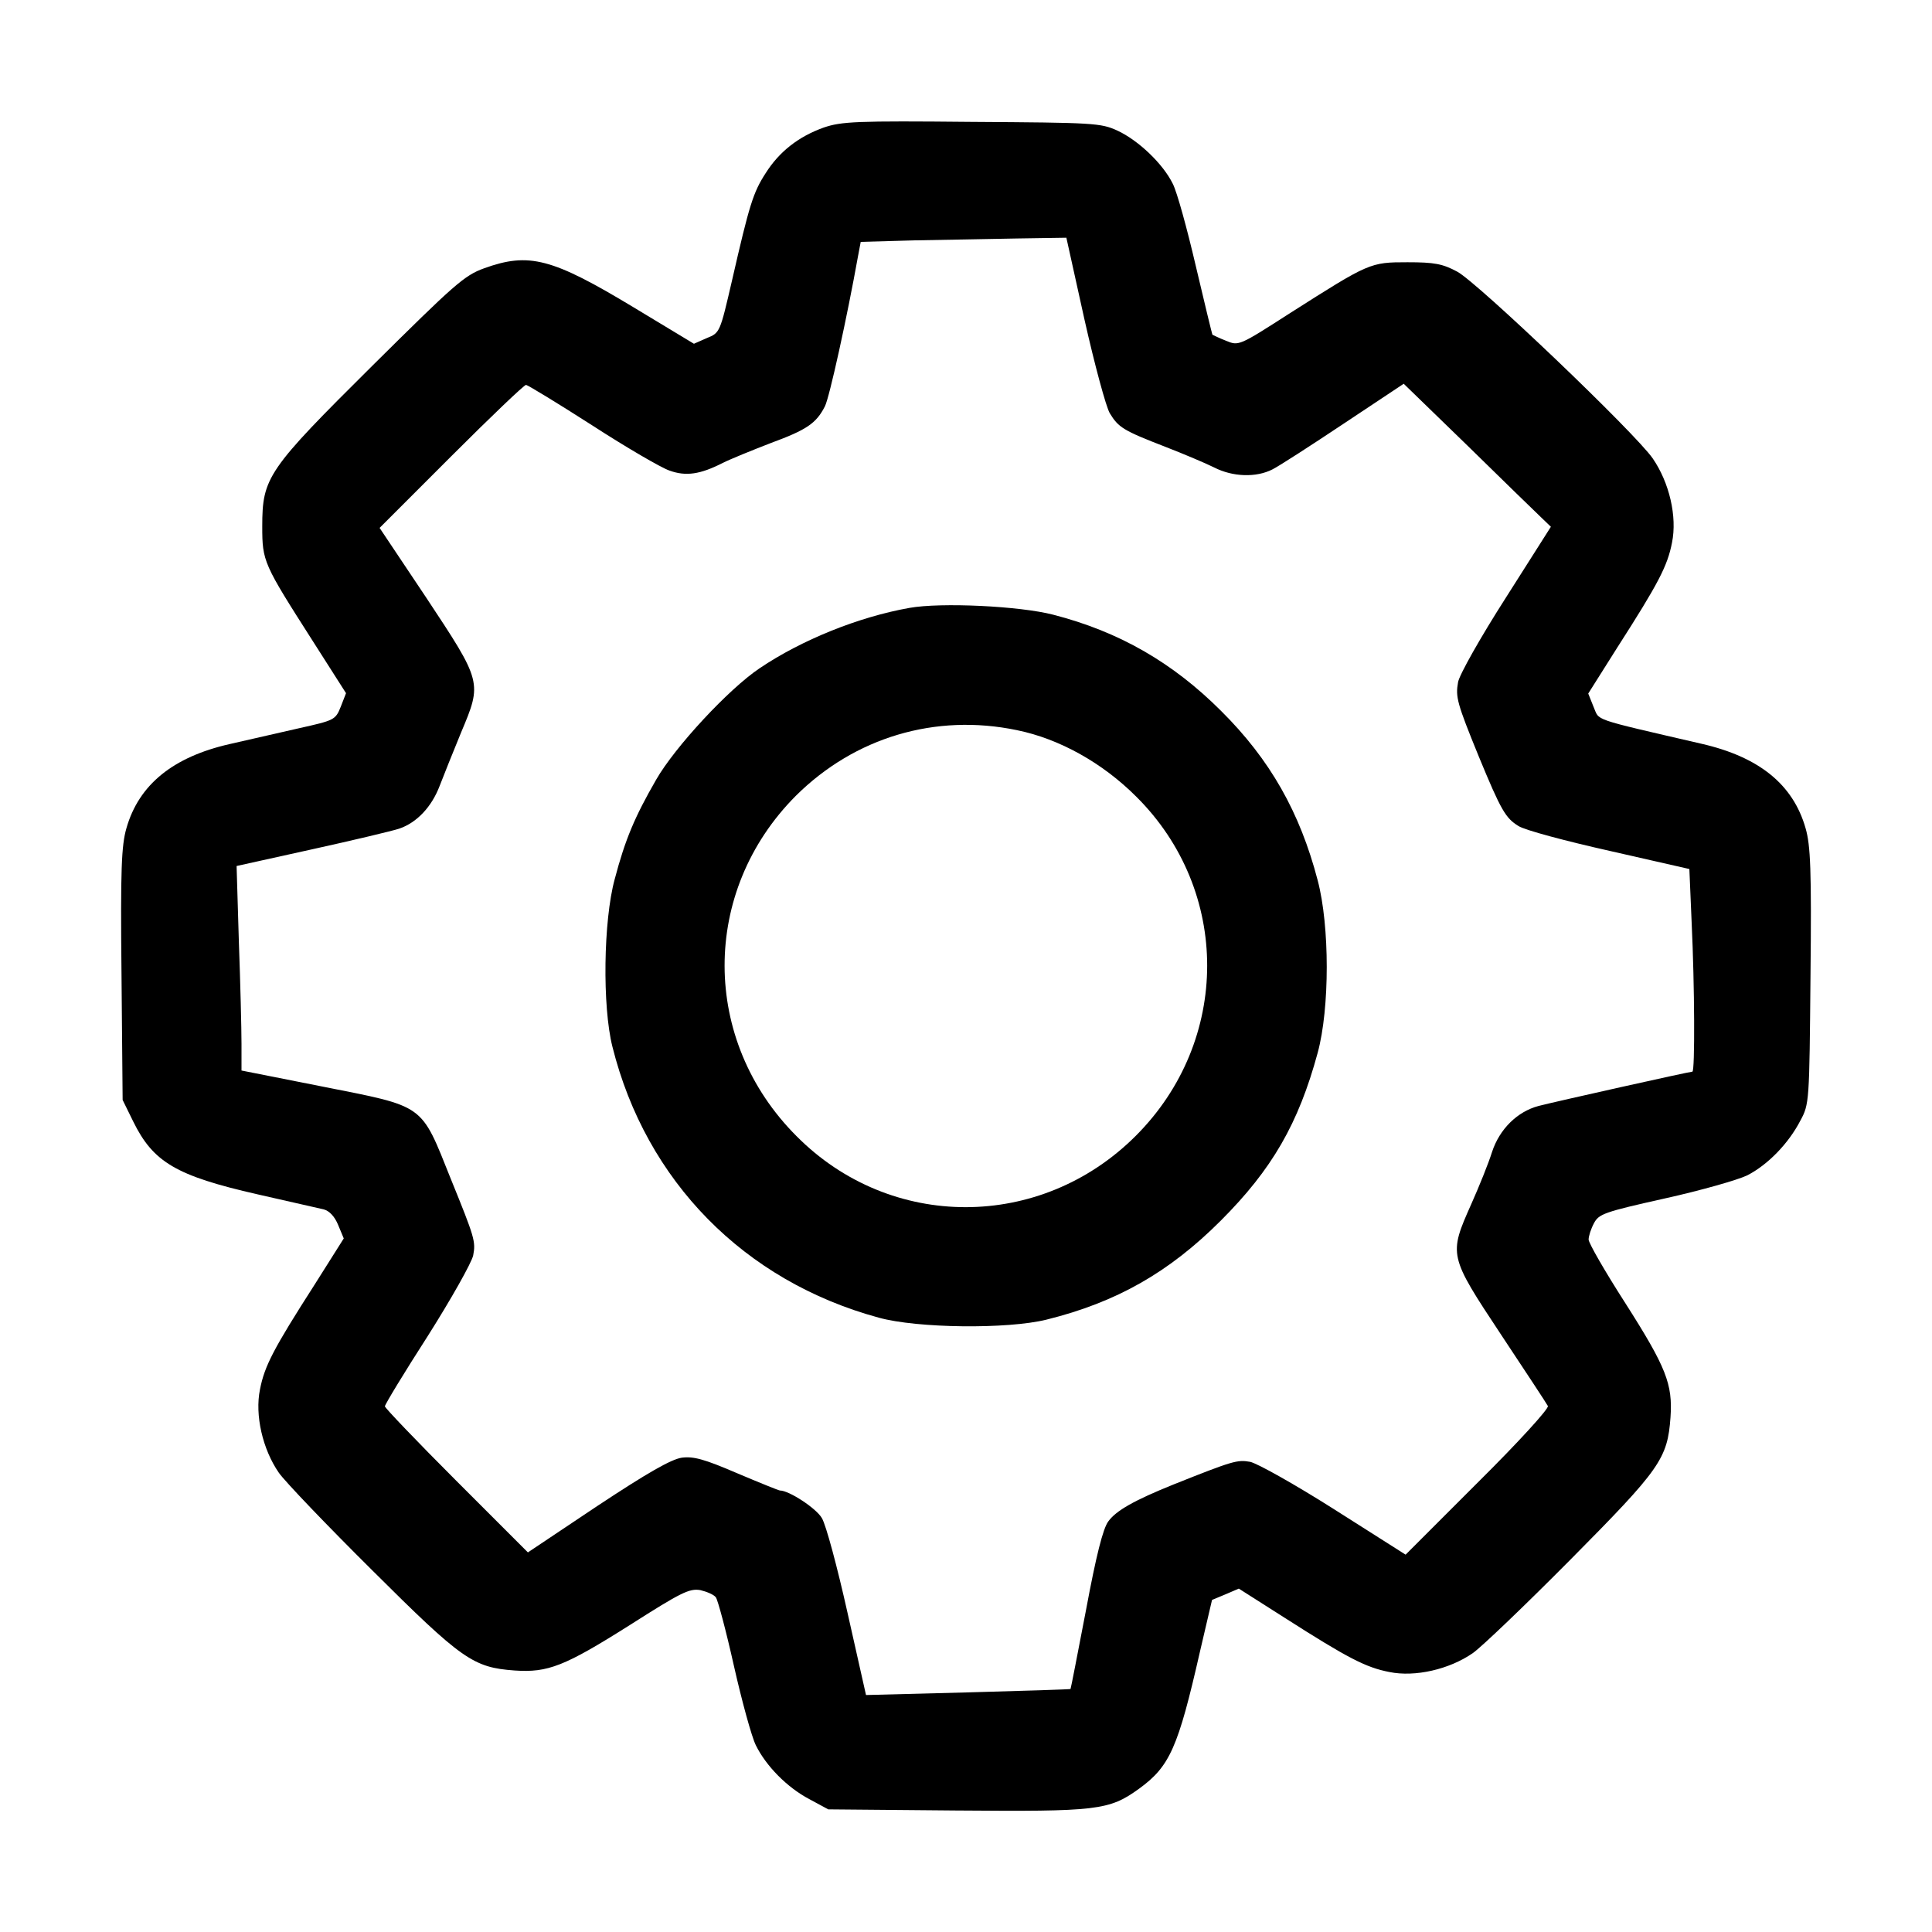 <?xml version="1.0" standalone="no"?>
<!DOCTYPE svg PUBLIC "-//W3C//DTD SVG 20010904//EN"
 "http://www.w3.org/TR/2001/REC-SVG-20010904/DTD/svg10.dtd">
<svg version="1.0" xmlns="http://www.w3.org/2000/svg"
 width="512pt" height="512pt" viewBox="0 0 512 512"
 preserveAspectRatio="xMidYMid meet">

<g transform="translate(0,512) scale(0.1,-0.1)"
fill="#000000" stroke="none">
<path d="M2183 4782 c-67 -24 -118 -64 -154 -121 -33 -51 -43 -83 -89 -284
-32 -138 -32 -139 -67 -153 l-34 -15 -159 96 c-217 131 -278 147 -397 104 -53
-19 -80 -44 -296 -258 -278 -276 -292 -296 -292 -426 0 -93 3 -99 134 -304
l88 -138 -14 -36 c-14 -35 -17 -36 -111 -57 -53 -12 -136 -31 -184 -42 -149
-34 -240 -107 -273 -223 -13 -45 -16 -108 -13 -387 l3 -333 28 -57 c53 -108
114 -144 329 -193 84 -19 163 -37 176 -40 15 -4 29 -19 38 -41 l15 -36 -77
-122 c-109 -170 -133 -216 -145 -278 -14 -68 7 -159 50 -221 16 -23 128 -140
248 -259 238 -237 267 -257 377 -265 88 -6 132 11 306 121 135 86 157 97 186
92 17 -4 36 -12 41 -19 5 -6 27 -88 48 -182 21 -93 47 -188 58 -210 27 -55 83
-112 142 -143 l50 -27 338 -3 c375 -3 406 0 486 58 81 59 103 108 161 363 l32
137 36 15 35 15 121 -77 c169 -108 216 -132 278 -144 68 -14 159 7 221 50 23
16 140 128 259 248 238 240 257 267 265 377 6 88 -11 132 -120 303 -54 84 -97
159 -97 168 0 9 6 28 14 43 13 25 27 30 188 66 95 21 193 49 218 61 55 28 110
85 141 145 24 44 24 50 27 383 3 283 0 347 -13 392 -33 116 -123 189 -276 224
-298 69 -269 60 -286 98 l-14 35 77 122 c109 170 133 216 145 278 14 69 -7
159 -51 223 -46 67 -464 466 -518 495 -39 21 -61 25 -132 25 -99 0 -101 -1
-310 -134 -137 -88 -137 -88 -171 -74 -18 7 -34 15 -36 16 -1 2 -21 84 -44
182 -23 99 -50 197 -61 218 -26 53 -91 115 -147 141 -44 20 -62 21 -386 23
-306 3 -345 1 -392 -15z m691 -509 c27 -120 57 -231 67 -248 23 -38 36 -46
147 -89 49 -19 108 -44 130 -55 49 -25 111 -27 154 -5 18 9 103 64 190 122
l158 105 168 -163 c92 -90 179 -175 195 -190 l27 -26 -120 -189 c-66 -103
-123 -204 -126 -223 -7 -39 -3 -55 55 -197 59 -143 71 -163 105 -184 17 -11
126 -40 242 -66 l211 -48 6 -141 c8 -168 9 -396 2 -396 -8 0 -366 -80 -408
-91 -56 -15 -103 -61 -123 -122 -9 -29 -34 -91 -55 -138 -60 -135 -60 -136 79
-346 65 -98 121 -183 124 -189 4 -6 -79 -97 -185 -202 l-192 -192 -189 120
c-104 66 -204 122 -223 126 -34 6 -45 3 -203 -60 -104 -42 -152 -69 -173 -98
-14 -19 -32 -90 -59 -235 -22 -114 -40 -208 -41 -209 -1 -1 -124 -5 -272 -9
l-270 -7 -49 218 c-27 121 -57 233 -68 251 -15 26 -87 73 -111 73 -3 0 -55 21
-114 46 -86 37 -115 45 -146 41 -28 -4 -91 -40 -224 -128 l-184 -123 -190 190
c-104 104 -189 193 -189 197 0 5 51 89 114 187 62 98 116 194 120 213 7 37 4
47 -59 202 -81 202 -66 191 -343 246 l-212 42 0 71 c0 39 -3 161 -7 271 l-6
200 199 44 c109 24 214 49 232 55 47 16 86 58 107 113 10 26 36 91 57 142 56
133 56 133 -93 358 l-123 184 190 190 c104 104 193 189 198 189 4 0 83 -48
175 -107 91 -59 184 -113 205 -120 44 -16 82 -10 141 20 22 11 79 34 128 53
95 35 120 52 143 97 12 23 59 237 88 399 l7 37 142 4 c78 1 201 4 272 5 l131
2 48 -217z"/>
<path d="M2410 3509 c-135 -24 -286 -85 -397 -160 -82 -55 -224 -208 -274
-295 -57 -99 -82 -158 -110 -264 -30 -110 -33 -337 -6 -444 89 -356 349 -621
706 -718 101 -28 341 -31 445 -5 185 46 324 125 461 262 136 136 206 257 257
445 32 118 32 336 0 457 -47 180 -126 320 -256 449 -128 128 -270 210 -445
255 -89 23 -297 33 -381 18z m285 -324 c113 -23 227 -87 316 -176 251 -249
251 -647 -1 -899 -252 -252 -650 -252 -899 -1 -254 254 -254 649 -2 902 156
155 370 219 586 174z"/>
</g>
</svg>
